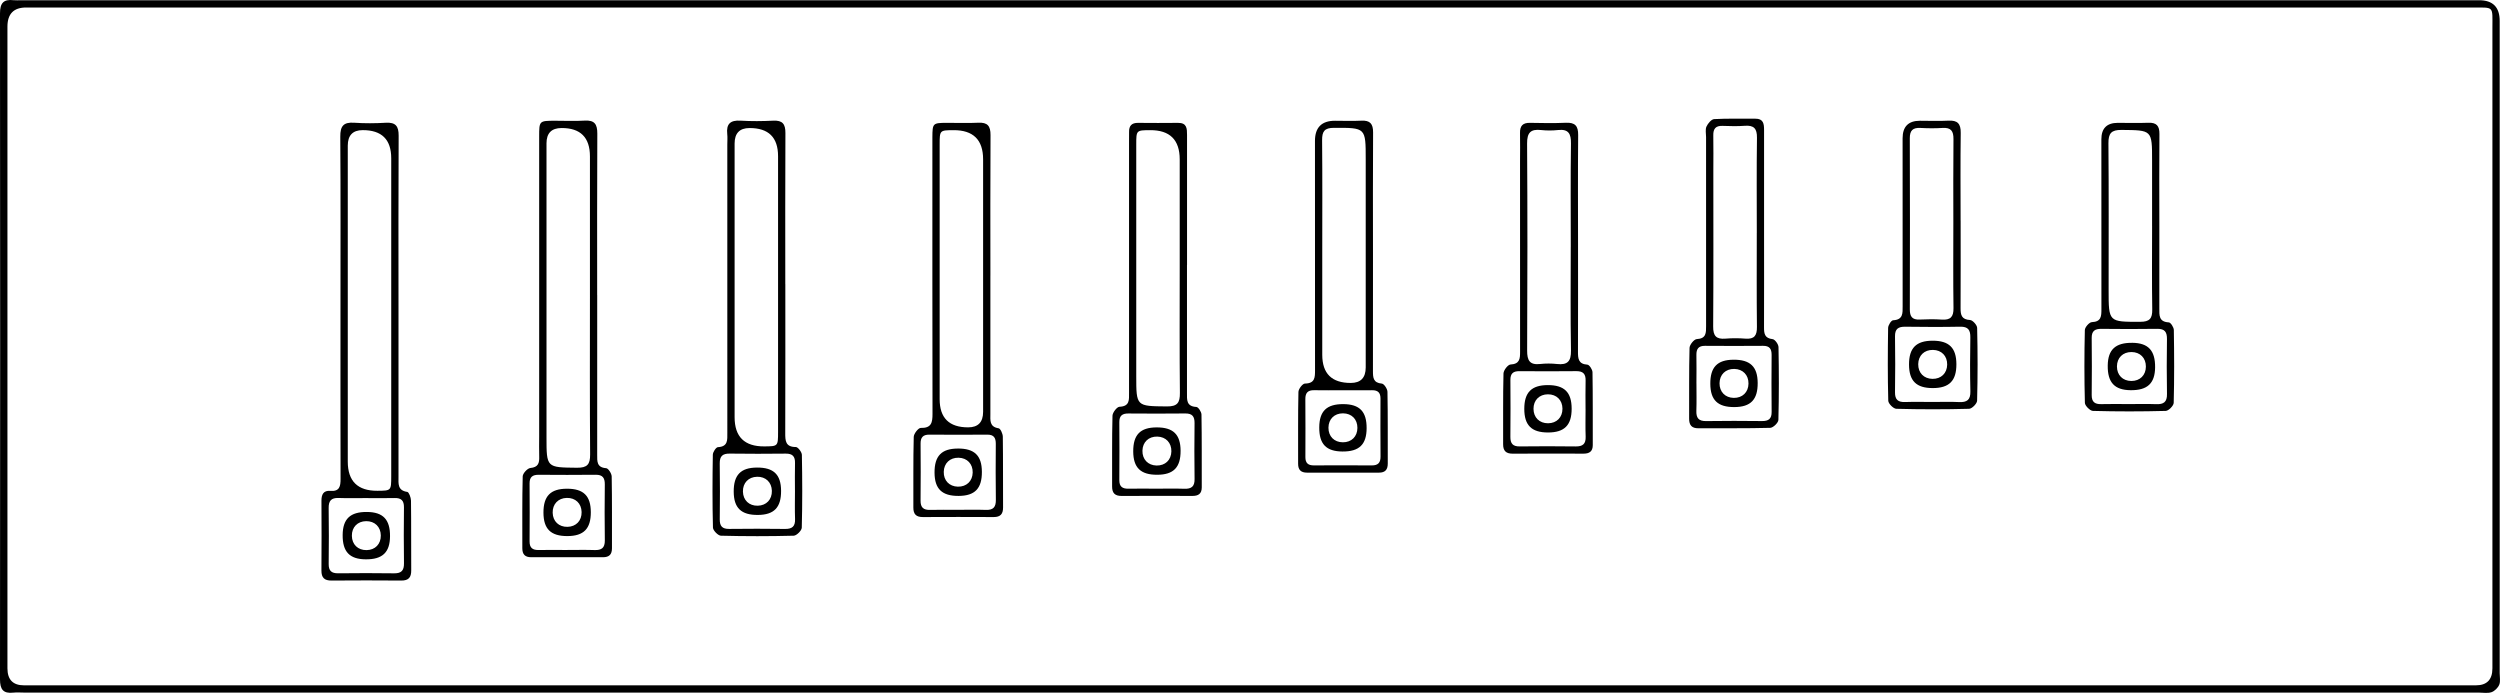 <?xml version="1.0" encoding="UTF-8"?>
<svg id="Layer_2" data-name="Layer 2" xmlns="http://www.w3.org/2000/svg" viewBox="0 0 1182.75 327.8">
  <g id="Layer_1-2" data-name="Layer 1">
    <g>
      <path d="M591.3,327.66c-193.33,0-386.66,0-579.99,0-1.67,0-3.35-.16-5,.03C1.5,328.22,0,326.14,0,321.39,.1,216.36,.1,111.33,0,6.3,0,1.46,1.68-.45,6.39,.09c1.15,.13,2.33,.02,3.5,.02,387.66,0,775.32,0,1162.98,0q9.73,0,9.73,9.78c0,102.86,0,205.72,0,308.58,0,1.83,.44,3.86-.2,5.44-.6,1.48-2.17,3.04-3.66,3.56-1.79,.62-3.95,.2-5.95,.2-193.83,0-387.66,0-581.49,0Zm.55-324.11c-193.17,0-386.33,0-579.5,0q-8.82,0-8.83,9.04c0,101.2,0,202.39,0,303.59q0,8.04,7.81,8.05c386.67,0,773.34,0,1160,0q7.82,0,7.83-8.03c0-101.03,0-202.06,0-303.09,0-10.37,.93-9.54-9.31-9.54-192.67,0-385.33,0-578,0Z"/>
      <path d="M188.53,145.63c0,26.66,0,53.32,0,79.97,0,3.17-.53,6.44,4.15,7.12,.79,.11,1.74,2.68,1.76,4.12,.15,10.99,.03,21.99,.11,32.99,.03,3.34-1.26,4.86-4.71,4.83-10.99-.09-21.99-.09-32.98,0-3.37,.03-4.82-1.33-4.79-4.75,.09-11,.07-21.99,.01-32.99-.01-2.98,.92-4.96,4.25-4.69,4.31,.35,4.8-2.17,4.79-5.63-.07-27.16-.04-54.32-.04-81.47,0-26.82,.1-53.65-.09-80.47-.04-5,1.5-6.95,6.58-6.6,4.97,.35,10,.3,14.98,.01,4.6-.26,6.07,1.58,6.05,6.09-.15,27.16-.07,54.32-.07,81.47Zm-3.44,1.25c0-24,0-47.99,0-71.99q0-13.37-13.53-13.32-7.01,.02-7.03,7.33c0,49.82,0,99.65,0,149.47q0,13.91,14.03,13.82c6.5-.04,6.52-.04,6.53-6.83,0-26.16,0-52.32,0-78.48Zm-11.46,88.76c-4.49,0-8.99,.12-13.48-.04-3.48-.12-4.71,1.38-4.66,4.76,.13,8.82,.11,17.65,.01,26.47-.04,3.24,1.35,4.43,4.5,4.4,8.82-.1,17.64-.12,26.46,.01,3.48,.05,4.71-1.38,4.66-4.76-.13-8.82-.11-17.65-.01-26.47,.04-3.24-1.34-4.48-4.5-4.39-4.32,.12-8.65,.03-12.98,.03Z"/>
      <path d="M282.54,139.66c0,25.16,.01,50.31-.01,75.47,0,3.1-.27,6.04,4.26,6.37,1,.07,2.58,2.53,2.6,3.91,.21,11.32,.1,22.65,.13,33.98,0,2.93-1.33,4.24-4.24,4.23-11.33-.04-22.65-.04-33.98,0-2.95,0-4.2-1.39-4.19-4.28,.04-11.33-.12-22.66,.18-33.98,.04-1.41,2.25-3.82,3.62-3.95,3.75-.36,4.29-2.35,4.19-5.37-.1-3.16-.02-6.33-.02-9.5,0-47.31,0-94.63,0-141.94,0-7.46,.02-7.46,7.51-7.48,4.66-.01,9.34,.23,13.99-.06,4.65-.29,6.03,1.66,6.01,6.13-.14,25.49-.07,50.98-.07,76.47Zm-3.44,1.32V74q0-13.47-13.42-13.43-7.12,.02-7.13,7.22c0,46.32,0,92.64,0,138.97,0,14.56,0,14.38,14.42,14.53,4.86,.05,6.26-1.57,6.22-6.32-.19-24.66-.09-49.32-.09-73.98Zm-10.78,119.21c4.33,0,8.66-.11,12.98,.04,3.31,.11,4.89-1.03,4.84-4.58-.14-8.82-.1-17.65-.01-26.47,.03-3.08-1.01-4.61-4.32-4.57-8.99,.1-17.97,.08-26.96,.01-2.86-.02-4.33,1-4.31,4.06,.07,9.16,.07,18.31,0,27.47-.02,3.05,1.44,4.12,4.3,4.06,4.49-.09,8.99-.02,13.48-.01Z"/>
      <path d="M371.54,134.39c0,23.49,.04,46.98-.04,70.47-.01,3.67,.08,6.63,5.04,6.63,.98,0,2.8,2.38,2.83,3.69,.22,11.49,.26,22.99-.05,34.48-.04,1.35-2.45,3.74-3.81,3.78-11.48,.3-22.98,.3-34.46,0-1.34-.04-3.71-2.47-3.75-3.84-.3-11.49-.25-22.99-.06-34.48,.02-1.26,1.51-3.53,2.41-3.57,4.83-.25,4.45-3.46,4.45-6.71-.02-45.48-.01-90.96-.01-136.44,0-1.67,.15-3.35-.03-4.99-.52-4.78,1.47-6.62,6.27-6.33,5.14,.31,10.33,.27,15.48,.01,4.39-.22,5.8,1.57,5.77,5.85-.13,23.82-.06,47.65-.06,71.47Zm-3.44,1.49v-61.98q0-13.37-13.53-13.32-7.01,.02-7.03,7.32c0,43.16,0,86.31,0,129.47q0,13.91,14.03,13.82c6.5-.04,6.52-.04,6.53-6.82,.01-22.83,0-45.65,0-68.48Zm7.99,96.21c0-4.33-.09-8.66,.03-12.98,.09-3.15-1.15-4.54-4.39-4.5-8.82,.1-17.64,.11-26.46-.01-3.38-.05-4.81,1.18-4.76,4.66,.13,8.82,.11,17.65,.01,26.47-.03,3.15,1.16,4.53,4.4,4.5,8.82-.1,17.64-.11,26.46,.01,3.38,.05,4.88-1.18,4.76-4.66-.16-4.49-.04-8.99-.04-13.48Z"/>
      <path d="M468.55,130.38c0,21.82,0,43.65,0,65.47,0,2.99-.52,6.09,3.91,6.78,.87,.14,1.95,2.57,1.97,3.95,.16,11.16,.05,22.32,.12,33.48,.02,3.12-1.25,4.57-4.44,4.56-11.16-.06-22.32-.06-33.48,0-3.14,.02-4.54-1.31-4.52-4.48,.06-11.16-.11-22.33,.18-33.48,.04-1.5,2.19-4.23,3.31-4.21,5.06,.13,5.57-2.54,5.57-6.62-.09-41.98-.06-83.97-.06-125.95,0-1.67,0-3.33,0-5,.05-6.56,.2-6.73,6.73-6.76,5-.03,10,.19,14.99-.06,4.37-.22,5.81,1.54,5.79,5.83-.14,22.16-.07,44.31-.06,66.47Zm-24,1.5v56.98q0,13.36,13.53,13.32,7.01-.02,7.03-7.32c0-39.82,0-79.64,0-119.46q0-13.9-14.03-13.82c-6.5,.04-6.52,.04-6.53,6.82-.01,21.16,0,42.32,0,63.48Zm8.45,109.31c4.49,0,8.99-.12,13.48,.04,3.47,.12,4.71-1.38,4.66-4.76-.13-8.82-.09-17.64-.03-26.47,.02-2.81-.88-4.39-3.99-4.37-9.15,.07-18.31,.07-27.46,0-3-.02-4.15,1.32-4.13,4.23,.07,8.99,.09,17.98-.01,26.97-.04,3.24,1.34,4.48,4.49,4.4,4.32-.12,8.65-.03,12.98-.03Z"/>
      <path d="M561.56,125.35c0,20.16,.01,40.31,0,60.47,0,3.25-.39,6.46,4.45,6.71,.9,.05,2.39,2.31,2.41,3.57,.19,11.49,.1,22.99,.13,34.48,0,3.04-1.63,4.05-4.42,4.04-11.16-.03-22.32-.05-33.47,.01-3.14,.02-4.54-1.31-4.52-4.48,.06-11.16-.11-22.32,.18-33.48,.04-1.51,2.1-4.18,3.31-4.23,4.92-.2,4.52-3.35,4.52-6.59-.01-39.48,0-78.96,0-118.44,0-1.67,.06-3.33,.02-5-.07-2.89,1.23-4.3,4.18-4.28,6.33,.05,12.66,.08,18.98,0,4.22-.06,4.26,2.73,4.26,5.74-.02,20.49,0,40.98,0,61.47Zm-3.44,2.06v-51.98q0-13.93-14-13.85c-6.53,.04-6.56,.04-6.56,6.79,0,36.49,0,72.98,0,109.46,0,14.5,0,14.31,14.5,14.45,4.95,.05,6.2-1.74,6.15-6.4-.2-19.49-.09-38.99-.09-58.48Zm-11.27,103.78c4.49,0,8.99-.11,13.48,.04,3.33,.11,4.88-1.06,4.82-4.59-.14-8.82-.1-17.65-.01-26.47,.03-3.1-1.05-4.59-4.34-4.56-8.99,.1-17.97,.08-26.96,.01-2.87-.02-4.31,1.03-4.29,4.07,.07,9.16,.07,18.31,0,27.47-.02,3.06,1.46,4.1,4.32,4.04,4.33-.09,8.65-.02,12.98-.01Z"/>
      <path d="M649.56,119.6c0,18.66,.03,37.31-.02,55.97,0,3.07,.12,5.56,4.22,5.91,1.03,.09,2.62,2.5,2.65,3.87,.22,11.32,.1,22.65,.14,33.98,0,2.89-1.24,4.29-4.19,4.28-11.32-.04-22.65-.03-33.97,0-2.91,0-4.26-1.29-4.25-4.22,.04-11.33-.1-22.66,.15-33.98,.03-1.41,1.98-3.94,3.07-3.95,4.76-.06,4.79-2.91,4.78-6.36-.05-36.15-.03-72.29-.03-108.44q0-9.53,9.46-9.53c4.16,0,8.34,.17,12.49-.04,4.11-.21,5.57,1.46,5.55,5.55-.13,18.99-.06,37.98-.05,56.97Zm-24,.76c0,15.83,0,31.65,0,47.48q0,13.37,13.52,13.33,7.02-.02,7.04-7.31c0-32.82,0-65.64,0-98.46,0-15.11,0-14.95-15.02-14.92-4.52,0-5.65,1.7-5.61,5.91,.17,17.99,.07,35.99,.07,53.98Zm9.62,64.27c-4.49,0-8.99,.07-13.48-.02-2.99-.06-4.17,1.29-4.14,4.22,.07,9.16,.06,18.31,.02,27.47-.01,2.74,1.26,3.89,3.95,3.88,9.15-.04,18.31-.06,27.46,.01,2.99,.02,4.17-1.29,4.14-4.22-.07-9.16-.06-18.31-.02-27.47,.01-2.74-1.26-3.91-3.95-3.88-4.66,.06-9.32,.02-13.98,.01Z"/>
      <path d="M746.57,115.84c0,16.82,.04,33.65-.03,50.47-.01,3.27,.12,5.93,4.46,6.21,.91,.06,2.39,2.31,2.41,3.57,.19,11.49,.1,22.98,.13,34.48,0,3.04-1.62,4.06-4.41,4.05-11.16-.03-22.31-.05-33.47,.01-3.13,.02-4.55-1.29-4.53-4.47,.06-11.16-.11-22.32,.17-33.48,.04-1.51,2.08-4.17,3.31-4.23,4.42-.23,4.55-2.8,4.54-6.08-.05-29.98-.03-59.96-.02-89.95,0-4.5,.1-9-.01-13.49-.08-3.35,1.27-4.88,4.71-4.81,5.66,.11,11.33,.21,16.98-.04,4.33-.19,5.86,1.46,5.82,5.8-.16,17.32-.07,34.65-.06,51.97Zm-3.44,1.01c0-16.33-.14-32.65,.09-48.98,.06-4.65-1.18-6.89-6.15-6.35-2.63,.29-5.35,.29-7.98,0-4.95-.55-6.66,1.23-6.62,6.39,.21,32.65,.18,65.3,.02,97.95-.02,4.65,1.17,6.89,6.14,6.35,2.63-.29,5.35-.29,7.98,0,4.95,.55,6.72-1.23,6.62-6.4-.3-16.32-.11-32.65-.11-48.98Zm6.99,76.72c0-4.49-.09-8.99,.03-13.48,.09-3.15-1.16-4.53-4.39-4.5-8.99,.1-17.97,.08-26.96,.01-2.92-.02-4.26,1.13-4.23,4.13,.07,8.99,.08,17.98-.01,26.97-.03,3.14,1.16,4.54,4.4,4.5,8.82-.1,17.64-.11,26.46,.01,3.38,.05,4.88-1.18,4.75-4.66-.16-4.32-.04-8.65-.04-12.98Z"/>
      <path d="M834.58,108.45c0,15.49,.04,30.98-.02,46.47-.01,2.96,.33,5.12,4.07,5.53,1.09,.12,2.76,2.42,2.78,3.75,.22,11.49,.25,22.99-.05,34.47-.04,1.34-2.47,3.7-3.85,3.74-11.31,.31-22.64,.14-33.96,.21-3.21,.02-4.44-1.48-4.42-4.58,.06-11.16-.1-22.32,.19-33.47,.04-1.48,2.15-4.07,3.41-4.14,4.53-.24,4.42-3,4.42-6.17-.03-29.81-.02-59.63-.01-89.44,0-1.67-.44-3.55,.19-4.94,.67-1.47,2.32-3.45,3.63-3.53,6.47-.37,12.98-.13,19.47-.2,3.84-.04,4.15,2.42,4.15,5.34-.03,15.66-.01,31.31,0,46.97Zm-3.44,1.74c0-14.99-.13-29.99,.08-44.98,.06-4.4-1.45-6.04-5.79-5.7-3.48,.27-6.99,.16-10.49,.04-3.25-.12-4.45,1.36-4.38,4.51,.11,5.66,.02,11.33,.02,16.99,0,24.49,.09,48.98-.08,73.46-.03,4.4,1.44,6.06,5.79,5.7,3.14-.26,6.34-.25,9.48,0,4.21,.33,5.48-1.48,5.43-5.54-.17-14.82-.07-29.65-.07-44.48Zm-28.55,71.2c0,4.33,.11,8.66-.04,12.98-.11,3.32,1.03,4.89,4.58,4.84,8.82-.14,17.64-.1,26.46-.01,3.08,.03,4.61-1.02,4.57-4.32-.1-8.99-.08-17.98-.01-26.97,.02-2.86-1-4.33-4.06-4.3-9.15,.07-18.31,.07-27.46,0-3.05-.02-4.11,1.44-4.06,4.3,.09,4.49,.02,8.99,.01,13.48Z"/>
      <path d="M1021.59,105.38c0,13.49,.03,26.98-.01,40.47-.01,3.29-.3,6.43,4.49,6.67,.88,.04,2.35,2.33,2.37,3.6,.19,11.49,.24,22.98-.06,34.47-.04,1.36-2.42,3.77-3.77,3.81-11.48,.31-22.98,.31-34.46,0-1.35-.04-3.75-2.44-3.79-3.8-.3-11.48-.29-22.98-.02-34.47,.03-1.33,2.11-3.69,3.32-3.73,4.46-.17,4.52-2.83,4.52-6.08-.04-26.81-.03-53.63-.02-80.44q0-7.74,7.73-7.76c4.83,0,9.66,.15,14.48-.04,3.9-.15,5.3,1.48,5.26,5.31-.13,13.99-.05,27.98-.04,41.97Zm-3.44,1.58c0-10.33,0-20.65,0-30.98,0-14.55,0-14.37-14.43-14.51-4.86-.05-6.26,1.6-6.22,6.34,.2,23.15,.09,46.3,.09,69.45,0,15.16,0,15.01,14.94,14.99,4.42,0,5.77-1.52,5.7-5.82-.21-13.15-.08-26.31-.07-39.47Zm-11.04,84.21c4.33,0,8.66-.13,12.98,.04,3.53,.14,5.19-1.02,5.11-4.82-.17-8.65-.13-17.31-.01-25.97,.04-3.3-1.01-4.9-4.57-4.85-8.82,.14-17.64,.1-26.46,.01-3.07-.03-4.62,1-4.58,4.31,.1,8.99,.1,17.98,0,26.97-.04,3.29,1.46,4.42,4.56,4.33,4.32-.12,8.65-.03,12.98-.02Z"/>
      <path d="M927.58,104.33c0,13.82,.05,27.65-.03,41.47-.02,3.26,.51,5.38,4.5,5.6,1.23,.07,3.31,2.38,3.34,3.71,.27,11.49,.29,22.98-.02,34.47-.04,1.36-2.42,3.78-3.77,3.82-11.48,.31-22.98,.31-34.46,0-1.36-.04-3.76-2.43-3.8-3.79-.31-11.48-.25-22.98-.07-34.47,.02-1.28,1.47-3.58,2.35-3.62,4.78-.24,4.52-3.35,4.52-6.65-.03-26.48-.02-52.96-.02-79.44q0-8.29,8.19-8.3c4.5,0,9,.19,13.48-.05,4.32-.24,5.89,1.44,5.83,5.79-.18,13.82-.07,27.65-.06,41.47Zm-3.45,1.47c0-13.32-.09-26.65,.06-39.97,.04-3.81-1.16-5.56-5.16-5.3-3.48,.23-7,.19-10.49,0-3.63-.19-5.03,1.22-5.01,4.92,.1,26.98,.08,53.97,.01,80.95,0,3.36,1.12,4.94,4.63,4.78,3.49-.16,7.01-.22,10.49,.02,4.08,.28,5.6-1.25,5.54-5.43-.19-13.32-.07-26.65-.07-39.97Zm-9.8,84.37c4.16,0,8.33-.16,12.48,.05,3.74,.18,5.48-1.01,5.38-5.07-.21-8.48-.16-16.98-.02-25.47,.06-3.51-1-5.2-4.82-5.12-8.65,.17-17.31,.13-25.96,.01-3.29-.04-4.91,.99-4.86,4.56,.14,8.82,.13,17.65,0,26.47-.05,3.52,1.47,4.72,4.81,4.6,4.32-.15,8.65-.04,12.98-.03Z"/>
      <path d="M162.11,253.11c.06-7.63,3.59-10.97,11.51-10.9,7.63,.06,10.96,3.59,10.9,11.51-.06,7.63-3.59,10.97-11.51,10.9-7.63-.06-10.96-3.58-10.9-11.51Zm18.05,.2c-.05-4.07-2.87-6.8-6.95-6.75-4.07,.05-6.8,2.86-6.74,6.95,.05,4.08,2.86,6.8,6.95,6.75,4.07-.05,6.8-2.86,6.74-6.95Z"/>
      <path d="M268.42,253.62c-7.84,.02-11.29-3.36-11.31-11.1-.02-7.84,3.36-11.29,11.1-11.31,7.84-.02,11.29,3.36,11.31,11.1,.02,7.84-3.36,11.29-11.1,11.31Zm6.74-11.38c-.09-4.08-2.92-6.77-7.02-6.68-4.06,.09-6.76,2.93-6.67,7.02,.09,4.06,2.93,6.76,7.02,6.67,4.07-.09,6.76-2.92,6.67-7.02Z"/>
      <path d="M358.55,243.62c-7.9,.05-11.38-3.29-11.43-10.98-.05-7.91,3.29-11.39,10.98-11.44,7.9-.05,11.38,3.29,11.43,10.98,.05,7.9-3.29,11.39-10.98,11.44Zm-.4-18.06c-4.06,.09-6.76,2.93-6.67,7.02,.09,4.07,2.93,6.77,7.02,6.67,4.06-.09,6.76-2.93,6.67-7.03-.09-4.06-2.93-6.76-7.02-6.67Z"/>
      <path d="M453.1,212.2c7.9-.05,11.38,3.29,11.43,10.98,.05,7.91-3.29,11.39-10.97,11.44-7.9,.05-11.38-3.29-11.43-10.98-.05-7.9,3.29-11.39,10.98-11.43Zm7.08,11.38c.09-4.09-2.61-6.94-6.67-7.03-4.09-.09-6.93,2.61-7.02,6.67-.09,4.09,2.61,6.93,6.67,7.02,4.09,.09,6.93-2.61,7.02-6.67Z"/>
      <path d="M547.49,224.61c-7.87,.03-11.33-3.33-11.36-11.05-.03-7.87,3.33-11.33,11.05-11.36,7.87-.03,11.32,3.33,11.36,11.05,.03,7.88-3.32,11.33-11.05,11.36Zm6.69-11.03c.09-4.09-2.61-6.94-6.67-7.03-4.09-.09-6.93,2.61-7.02,6.67-.09,4.09,2.61,6.93,6.67,7.02,4.09,.09,6.93-2.61,7.02-6.67Z"/>
      <path d="M646.55,202.59c-.04,7.71-3.5,11.06-11.4,11.02-7.71-.04-11.06-3.5-11.01-11.4,.04-7.71,3.5-11.06,11.39-11.02,7.71,.04,11.06,3.51,11.02,11.4Zm-4.36-.15c.02-4.09-2.72-6.87-6.81-6.89-4.09-.02-6.87,2.73-6.89,6.81-.02,4.09,2.73,6.87,6.81,6.89,4.09,.02,6.87-2.72,6.89-6.81Z"/>
      <path d="M732.31,182.19c7.8,0,11.23,3.4,11.24,11.17,0,7.8-3.4,11.24-11.17,11.25-7.8,0-11.24-3.4-11.24-11.17,0-7.8,3.4-11.24,11.17-11.25Zm0,4.36c-4.08,.02-6.83,2.8-6.81,6.89,.02,4.08,2.8,6.83,6.89,6.81,4.08-.02,6.83-2.8,6.81-6.89-.02-4.08-2.8-6.83-6.89-6.81Z"/>
      <path d="M820.13,170.18c7.9-.05,11.38,3.29,11.43,10.98,.05,7.91-3.29,11.38-10.98,11.43-7.91,.05-11.38-3.29-11.43-10.98-.05-7.91,3.29-11.38,10.98-11.43Zm.12,18.06c4.09,.06,6.9-2.66,6.96-6.74,.06-4.09-2.67-6.9-6.74-6.96-4.09-.06-6.9,2.67-6.96,6.74-.06,4.09,2.67,6.9,6.74,6.96Z"/>
      <path d="M1008.81,162.18c7.56,.09,10.86,3.66,10.77,11.65-.09,7.57-3.66,10.87-11.64,10.77-7.56-.09-10.87-3.66-10.77-11.64,.09-7.57,3.66-10.87,11.64-10.77Zm-.48,18.06c4.09,.02,6.87-2.72,6.89-6.8,.02-4.09-2.72-6.87-6.8-6.89-4.09-.02-6.87,2.72-6.89,6.8-.02,4.09,2.72,6.87,6.8,6.89Z"/>
      <path d="M914.44,183.6c-7.82,.02-11.26-3.38-11.28-11.13-.02-7.82,3.38-11.27,11.13-11.28,7.82-.02,11.26,3.38,11.28,11.13,.02,7.82-3.38,11.27-11.13,11.28Zm6.77-11.1c.06-4.1-2.66-6.9-6.74-6.96-4.09-.06-6.9,2.66-6.96,6.74-.06,4.09,2.66,6.9,6.74,6.96,4.09,.06,6.9-2.66,6.96-6.74Z"/>
    </g>
  </g>
</svg>